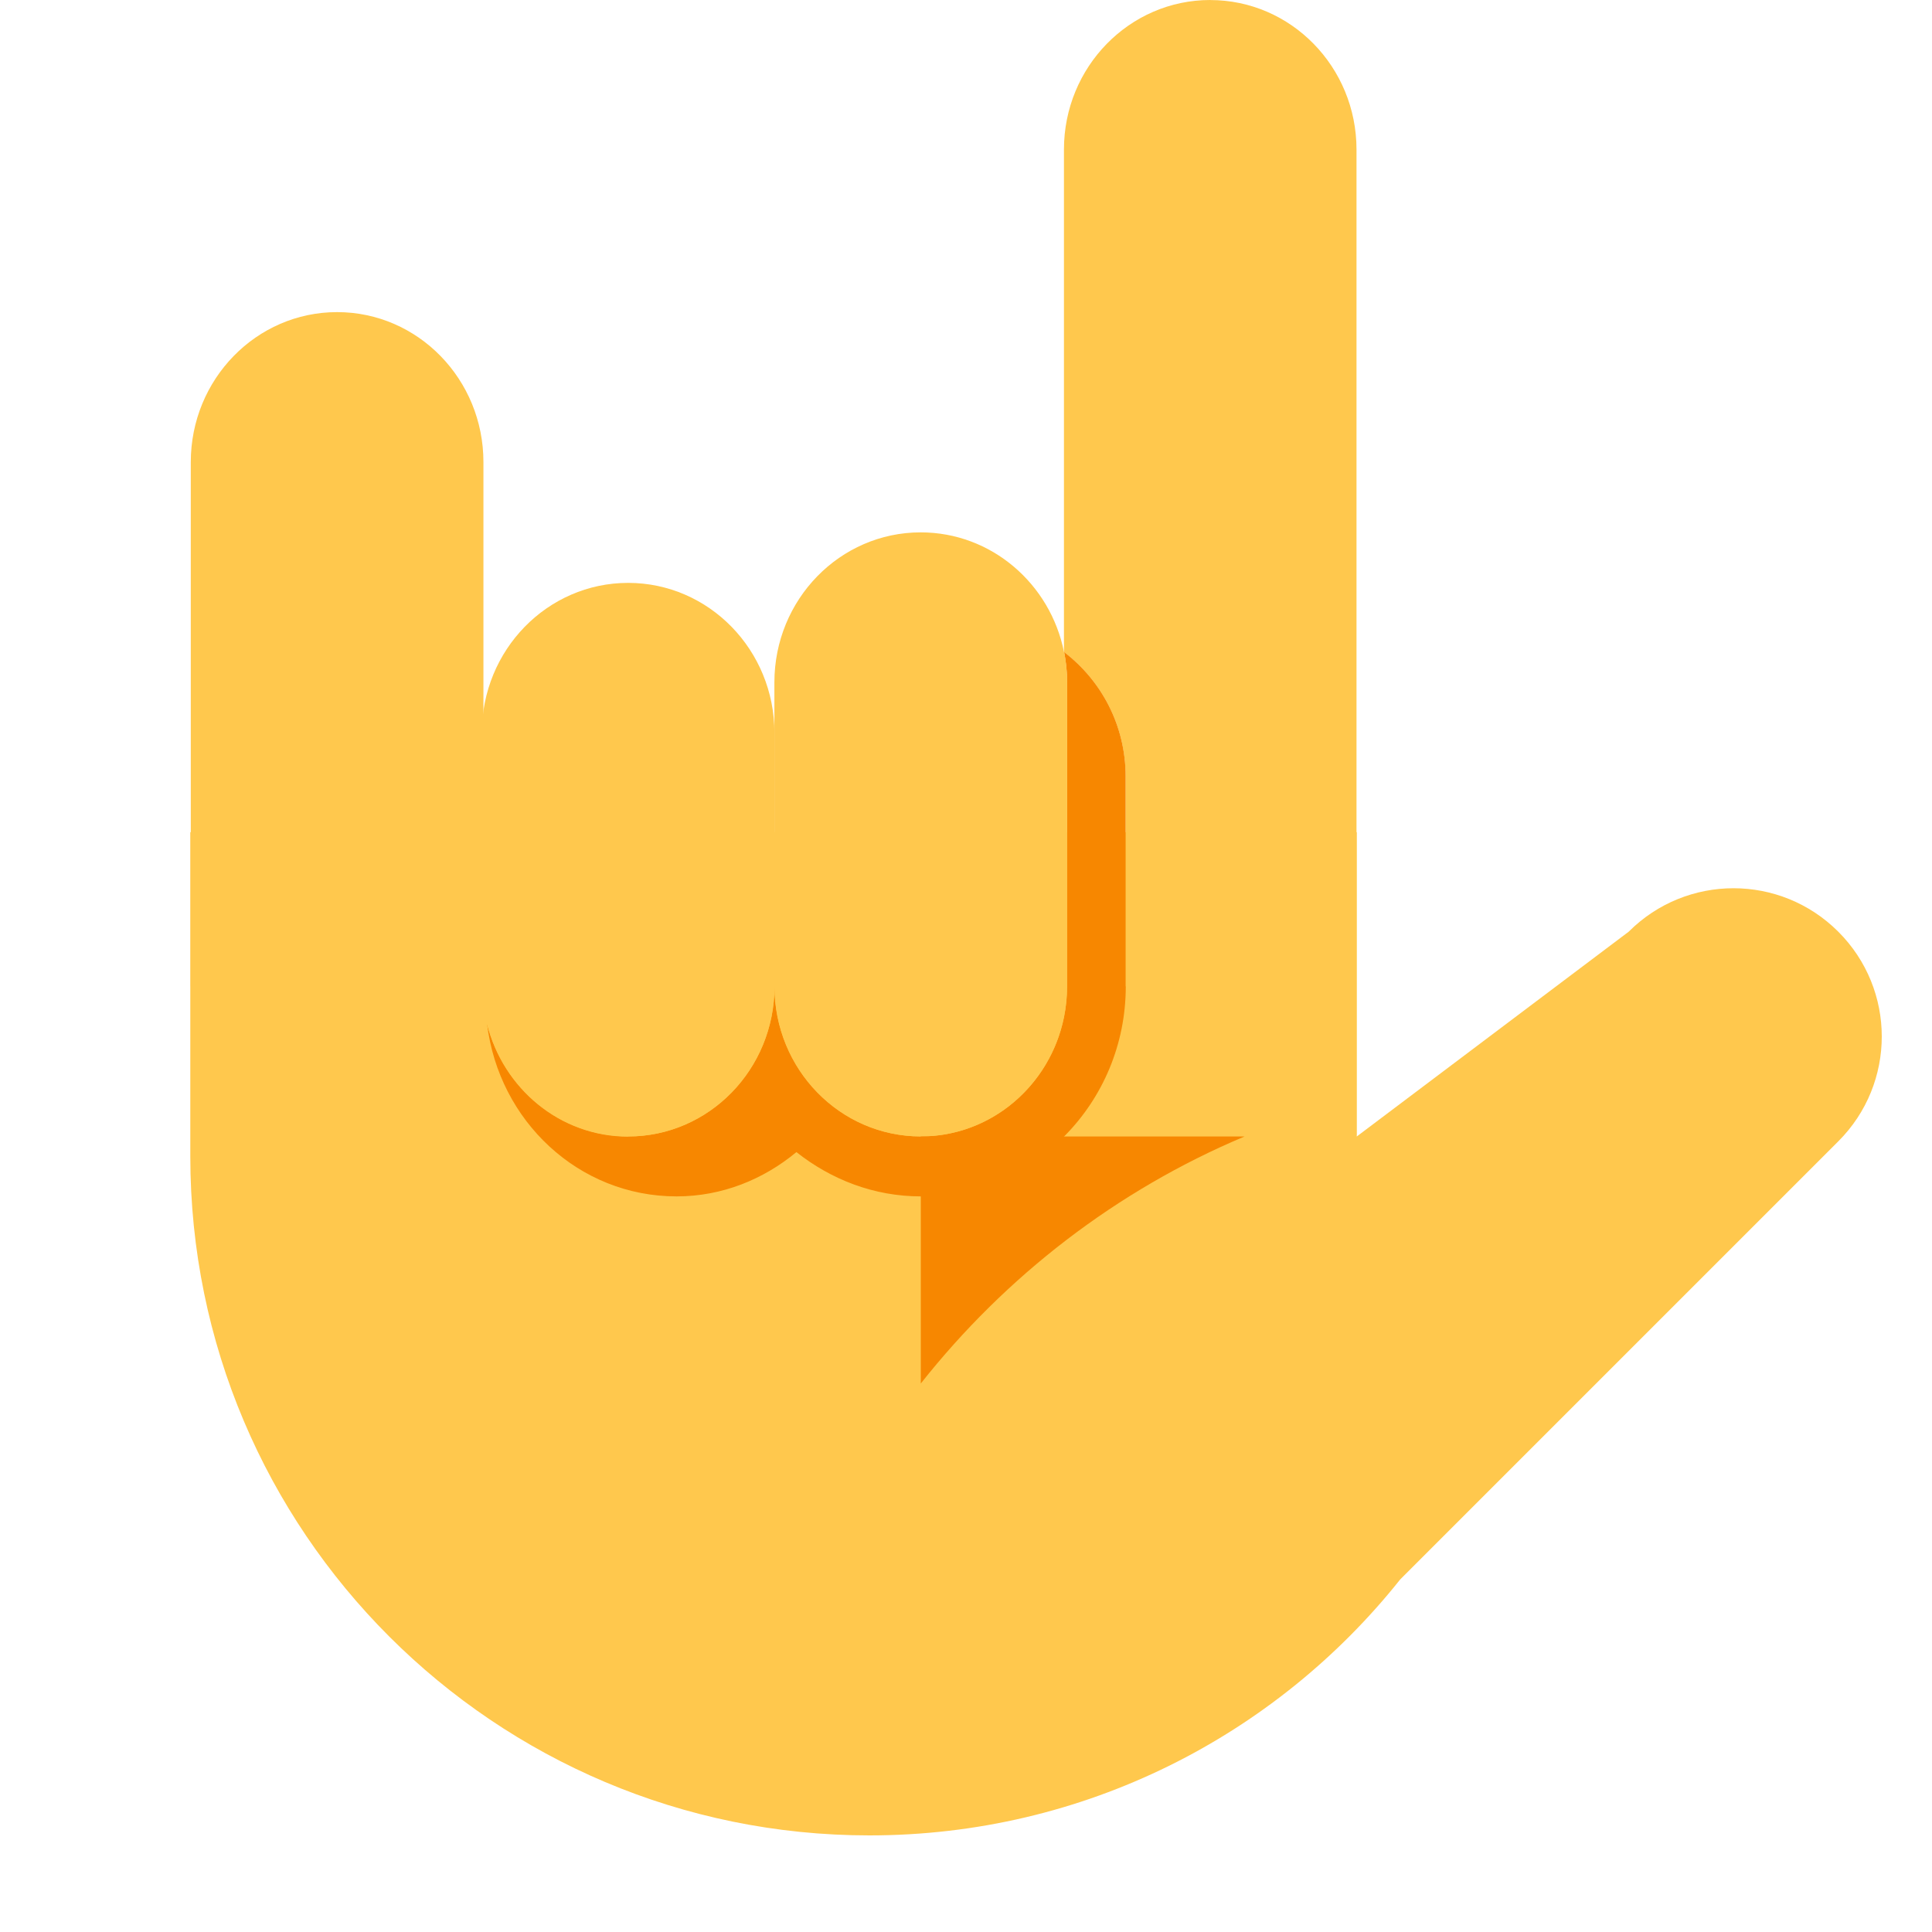 <?xml version="1.0" encoding="UTF-8"?><svg id="Layer_1" xmlns="http://www.w3.org/2000/svg" viewBox="0 0 40 40"><path d="m38.06,23.63l-9.07,9.07c-2.57,3.23-6.54,5.3-10.99,5.3-7.76,0-14.06-6.29-14.06-14.06v-6.71h24.15v6.3l5.63-4.24c1.2-1.2,3.14-1.2,4.34,0s1.2,3.14,0,4.34Z" fill="#ffc84d"/><rect x="0" width="40" height="40" transform="translate(40 40) rotate(-180)" fill="none"/><path d="m25.057,0c-1.673,0-3.029,1.386-3.029,3.096h0s0,0,0,0v17.966c.042-.206.065-.42.065-.639,0,0,0,0,0,0v-6.295s0,0,0,0c0-.214-.021-.424-.062-.626.769.586,1.273,1.516,1.273,2.574,0,0,0,0,0,0v4.348s0,0,0,0c0,1.207-.48,2.298-1.255,3.086h6.036V3.1s0-.002,0-.003c0-1.71-1.356-3.096-3.029-3.096Z" fill="#ffc84d"/><path d="m6.979,6.462c-1.673,0-3.029,1.391-3.029,3.106v10.855s6.059,0,6.059,0v-10.855c0-1.716-1.356-3.106-3.029-3.106Z" fill="#ffc84d"/><g><path d="m23.305,20.423s0,0,0,0v-4.348s0,0,0,0c0-1.058-.505-1.988-1.273-2.574.04.202.062.412.062.626,0,0,0,0,0,0v6.295s0,0,0,0c0,.219-.023.433-.065.639-.287,1.409-1.505,2.467-2.964,2.467-1.673,0-3.029-1.391-3.029-3.106h0c0,1.716-1.356,3.106-3.029,3.106-1.411,0-2.586-.994-2.923-2.333.242,2.012,1.896,3.575,3.923,3.575.944,0,1.8-.352,2.482-.917.716.566,1.602.917,2.577.917,1.165,0,2.22-.483,2.987-1.263.774-.788,1.255-1.879,1.255-3.086Z" fill="#f78700"/><path d="m13.005,23.53c1.673,0,3.029-1.391,3.029-3.106,0,0,0,0,0,0v-5.25s0,0,0,0c0-1.716-1.356-3.106-3.029-3.106s-3.029,1.391-3.029,3.106h0v5.252h0c0,.269.044.525.106.774.337,1.339,1.512,2.333,2.923,2.333Z" fill="#ffc84d"/><path d="m16.034,20.423h0c0,1.716,1.356,3.106,3.029,3.106s3.029-1.391,3.029-3.106c0,0,0,0,0,0v-6.295s0,0,0,0c0-.214-.021-.424-.062-.626-.283-1.415-1.504-2.48-2.968-2.48-1.673,0-3.029,1.391-3.029,3.106h0v6.296Z" fill="#ffc84d"/></g><path d="m25.766,23.53h-6.702v5.114c1.757-2.223,4.053-4,6.702-5.114Z" fill="#f78700"/></svg>